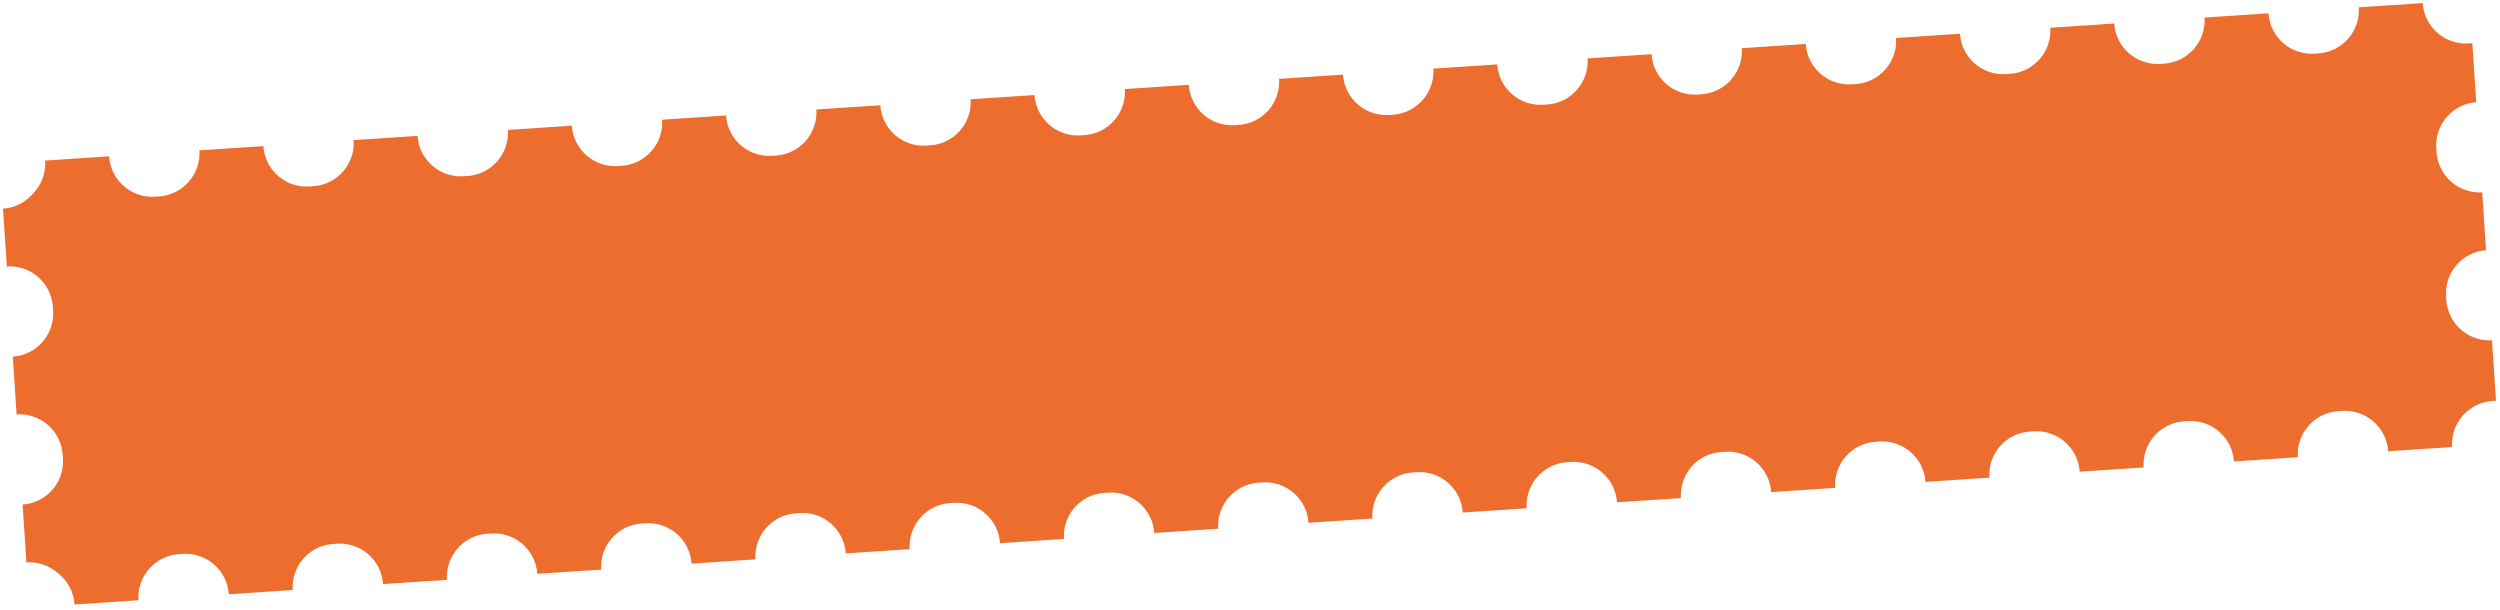 <svg width="635" height="155" viewBox="0 0 635 155" fill="none" xmlns="http://www.w3.org/2000/svg">
<path fill-rule="evenodd" clip-rule="evenodd" d="M27.706 39.709L11.472 40.784C11.686 44.021 10.478 47.023 8.383 49.179C6.525 51.346 3.831 52.792 0.758 52.995L1.731 67.677C7.793 67.275 13.032 71.864 13.434 77.926L13.497 78.877C13.898 84.939 9.31 90.178 3.248 90.58L4.22 105.261C10.282 104.86 15.521 109.448 15.923 115.51L15.986 116.461C16.387 122.523 11.799 127.763 5.737 128.164L6.709 142.845C9.781 142.642 12.642 143.72 14.769 145.622C17.131 147.483 18.725 150.3 18.94 153.537L35.173 152.462C34.772 146.4 39.361 141.161 45.422 140.759L46.414 140.693C52.476 140.292 57.715 144.88 58.117 150.942L74.351 149.867C73.949 143.805 78.538 138.566 84.6 138.164L85.591 138.099C91.653 137.697 96.893 142.286 97.294 148.348L113.528 147.272C113.127 141.211 117.715 135.971 123.777 135.569L124.769 135.504C130.83 135.102 136.07 139.691 136.472 145.753L152.705 144.678C152.304 138.616 156.893 133.376 162.954 132.975L163.946 132.909C170.008 132.508 175.247 137.096 175.649 143.158L191.883 142.083C191.481 136.021 196.07 130.781 202.132 130.38L203.123 130.314C209.185 129.913 214.425 134.501 214.826 140.563L231.06 139.488C230.659 133.426 235.247 128.187 241.309 127.785L242.301 127.719C248.362 127.318 253.602 131.907 254.004 137.968L270.237 136.893C269.836 130.831 274.425 125.592 280.486 125.19L281.478 125.125C287.54 124.723 292.779 129.312 293.181 135.374L309.415 134.298C309.013 128.237 313.602 122.997 319.664 122.596L320.655 122.53C326.717 122.128 331.957 126.717 332.358 132.779L348.592 131.704C348.191 125.642 352.779 120.402 358.841 120.001L359.833 119.935C365.894 119.534 371.134 124.122 371.535 130.184L387.769 129.109C387.368 123.047 391.956 117.807 398.018 117.406L399.01 117.34C405.072 116.939 410.311 121.527 410.713 127.589L426.947 126.514C426.545 120.452 431.134 115.213 437.196 114.811L438.187 114.746C444.249 114.344 449.489 118.933 449.89 124.995L466.124 123.919C465.722 117.857 470.311 112.618 476.373 112.216L477.365 112.151C483.426 111.749 488.666 116.338 489.067 122.4L505.301 121.325C504.9 115.263 509.488 110.023 515.55 109.622L516.542 109.556C522.604 109.154 527.843 113.743 528.245 119.805L544.479 118.73C544.077 112.668 548.666 107.428 554.728 107.027L555.719 106.961C561.781 106.56 567.021 111.148 567.422 117.21L583.656 116.135C583.254 110.073 587.843 104.834 593.905 104.432L594.897 104.366C600.958 103.965 606.198 108.554 606.599 114.615L622.833 113.54C622.432 107.478 627.02 102.239 633.082 101.837L633.985 101.777L632.97 86.444C626.949 86.791 621.762 82.219 621.363 76.189L621.3 75.238C620.901 69.208 625.439 63.992 631.453 63.542L630.48 48.86C624.459 49.207 619.273 44.635 618.874 38.605L618.811 37.654C618.411 31.624 622.949 26.408 628.963 25.957L627.971 10.976L627.068 11.036C621.007 11.438 615.767 6.849 615.365 0.787L599.132 1.862C599.533 7.924 594.944 13.164 588.883 13.565L587.891 13.631C581.829 14.033 576.59 9.444 576.188 3.382L559.954 4.457C560.356 10.519 555.767 15.759 549.705 16.16L548.714 16.226C542.652 16.627 537.412 12.039 537.011 5.977L520.777 7.052C521.178 13.114 516.59 18.353 510.528 18.755L509.536 18.821C503.475 19.222 498.235 14.633 497.833 8.572L481.6 9.647C482.001 15.709 477.412 20.948 471.351 21.35L470.359 21.415C464.297 21.817 459.058 17.228 458.656 11.166L442.422 12.242C442.824 18.303 438.235 23.543 432.173 23.945L431.182 24.01C425.12 24.412 419.88 19.823 419.479 13.761L403.245 14.836C403.646 20.898 399.058 26.138 392.996 26.539L392.004 26.605C385.943 27.006 380.703 22.418 380.301 16.356L364.068 17.431C364.469 23.493 359.881 28.733 353.819 29.134L352.827 29.2C346.765 29.601 341.526 25.013 341.124 18.951L324.89 20.026C325.292 26.088 320.703 31.327 314.641 31.729L313.65 31.794C307.588 32.196 302.348 27.607 301.947 21.546L285.713 22.621C286.115 28.683 281.526 33.922 275.464 34.324L274.472 34.389C268.411 34.791 263.171 30.202 262.77 24.14L246.536 25.215C246.937 31.277 242.349 36.517 236.287 36.918L235.295 36.984C229.233 37.386 223.994 32.797 223.592 26.735L207.358 27.81C207.76 33.872 203.171 39.112 197.109 39.513L196.118 39.579C190.056 39.98 184.816 35.392 184.415 29.33L168.181 30.405C168.583 36.467 163.994 41.706 157.932 42.108L156.94 42.174C150.879 42.575 145.639 37.986 145.238 31.925L129.004 33C129.405 39.062 124.817 44.301 118.755 44.703L117.763 44.768C111.701 45.17 106.462 40.581 106.06 34.519L89.826 35.595C90.228 41.656 85.639 46.896 79.577 47.297L78.586 47.363C72.524 47.765 67.284 43.176 66.883 37.114L50.649 38.189C51.05 44.251 46.462 49.491 40.4 49.892L39.408 49.958C33.346 50.359 28.107 45.771 27.706 39.709Z" fill="#ED6D2F"/>
<path d="M87.862 84.591L92.209 84.303L92.935 95.27L96.393 95.041L105.449 83.426L110.586 83.086L100.055 96.387L112.815 109.236L107.282 109.603L96.642 98.796L93.184 99.025L93.943 110.486L89.596 110.774L87.862 84.591ZM125.021 108.924C123.572 109.02 122.275 108.908 121.129 108.586C120.014 108.23 119.053 107.715 118.248 107.041C117.442 106.366 116.809 105.548 116.349 104.586C115.888 103.624 115.618 102.551 115.54 101.365C115.367 98.763 116.001 96.836 117.439 95.583C118.911 94.327 121.079 93.605 123.945 93.415L132.442 92.852L132.324 91.074C132.176 88.834 131.563 87.32 130.485 86.532C129.44 85.741 127.913 85.412 125.904 85.545C124.027 85.669 122.684 86.122 121.876 86.903C121.065 87.652 120.64 88.474 120.6 89.37L116.253 89.657C116.249 88.599 116.465 87.609 116.9 86.687C117.366 85.73 118.005 84.894 118.818 84.178C119.663 83.461 120.683 82.88 121.878 82.438C123.07 81.962 124.407 81.674 125.89 81.576C128.985 81.371 131.488 81.95 133.398 83.312C135.338 84.639 136.418 86.966 136.639 90.292L137.342 100.913C137.434 102.297 137.514 103.515 137.584 104.569C137.685 105.588 137.834 106.587 138.031 107.566L134.227 107.818C134.078 107.067 133.965 106.364 133.889 105.707C133.81 105.018 133.742 104.245 133.685 103.388C133.085 104.817 132.043 106.061 130.558 107.118C129.074 108.176 127.228 108.778 125.021 108.924ZM125.698 104.91C126.719 104.842 127.666 104.647 128.537 104.325C129.44 103.967 130.22 103.502 130.876 102.929C131.531 102.324 132.03 101.613 132.372 100.796C132.715 99.979 132.852 99.044 132.782 97.99L132.664 96.212L124.908 96.725C123.294 96.832 122.048 97.246 121.17 97.965C120.289 98.652 119.894 99.687 119.986 101.071C120.067 102.289 120.561 103.265 121.47 103.999C122.412 104.731 123.821 105.034 125.698 104.91ZM143.728 80.891L148.076 80.603L148.802 91.57L152.26 91.341L161.315 79.726L166.453 79.386L155.922 92.687L168.681 105.536L163.148 105.903L152.509 95.096L149.051 95.325L149.81 106.786L145.462 107.074L143.728 80.891ZM184.494 78.191L195.857 77.439C199.084 77.225 201.5 77.743 203.105 78.993C204.707 80.21 205.578 81.872 205.718 83.98C205.755 84.54 205.694 85.123 205.536 85.729C205.375 86.302 205.13 86.847 204.801 87.365C204.504 87.881 204.121 88.337 203.651 88.731C203.214 89.124 202.705 89.439 202.125 89.676C203.765 89.964 205.034 90.641 205.932 91.706C206.86 92.737 207.373 93.993 207.471 95.475C207.622 97.747 206.984 99.609 205.559 101.059C204.133 102.51 201.807 103.342 198.579 103.556L186.229 104.374L184.494 78.191ZM198.324 99.703C200.168 99.581 201.447 99.165 202.161 98.456C202.875 97.747 203.192 96.784 203.111 95.565C203.028 94.314 202.586 93.383 201.785 92.775C200.982 92.133 199.658 91.874 197.813 91.996L189.81 92.526L190.321 100.233L198.324 99.703ZM196.59 88.504C198.467 88.38 199.746 87.965 200.427 87.258C201.141 86.549 201.46 85.618 201.383 84.466C201.311 83.379 200.876 82.548 200.077 81.972C199.311 81.394 197.989 81.168 196.112 81.292L189.097 81.757L189.575 88.969L196.59 88.504ZM212.428 76.341L216.775 76.053L217.43 85.933L222.716 85.583C226.009 85.365 228.478 85.929 230.122 87.276C231.798 88.62 232.722 90.577 232.892 93.146C233.058 95.649 232.398 97.677 230.913 99.231C229.461 100.783 227.089 101.668 223.795 101.886L214.162 102.524L212.428 76.341ZM223.293 98.049C225.335 97.914 226.744 97.457 227.519 96.677C228.294 95.898 228.635 94.801 228.541 93.385C228.448 91.968 227.965 90.925 227.094 90.255C226.222 89.585 224.766 89.318 222.724 89.453L217.685 89.787L218.254 98.383L223.293 98.049ZM235.745 74.797L240.093 74.509L241.827 100.692L237.48 100.98L235.745 74.797ZM260.619 99.943C258.873 100.059 257.221 99.838 255.663 99.279C254.137 98.719 252.773 97.85 251.57 96.672C250.398 95.46 249.422 93.953 248.641 92.153C247.893 90.35 247.442 88.279 247.287 85.941L247.221 84.953C247.025 81.989 247.065 79.34 247.34 77.006C247.613 74.639 248.207 72.615 249.121 70.934C250.066 69.217 251.348 67.842 252.966 66.809C254.618 65.773 256.724 65.104 259.284 64.802C261.352 64.566 263.158 64.364 264.702 64.195C266.243 63.994 267.539 63.578 268.588 62.946L268.867 67.145C268.359 67.476 267.403 67.771 265.998 68.03C264.625 68.286 262.723 68.528 260.29 68.755C258.711 68.893 257.325 69.183 256.13 69.626C254.968 70.067 253.986 70.711 253.182 71.558C252.411 72.403 251.821 73.484 251.412 74.801C251.033 76.083 250.84 77.651 250.83 79.504C251.505 77.706 252.632 76.242 254.211 75.112C255.79 73.982 257.666 73.345 259.84 73.201C261.52 73.09 263.071 73.284 264.493 73.786C265.914 74.254 267.153 74.982 268.211 75.971C269.301 76.957 270.178 78.206 270.84 79.716C271.501 81.194 271.894 82.888 272.021 84.799L272.086 85.787C272.221 87.829 272.03 89.694 271.514 91.382C270.995 93.037 270.231 94.494 269.223 95.751C268.213 96.976 266.97 97.951 265.497 98.677C264.023 99.403 262.397 99.826 260.619 99.943ZM260.357 95.991C262.663 95.838 264.504 94.922 265.881 93.243C267.257 91.532 267.843 89.144 267.64 86.081L267.574 85.093C267.489 83.809 267.215 82.669 266.752 81.674C266.29 80.68 265.688 79.843 264.949 79.164C264.207 78.452 263.329 77.932 262.315 77.602C261.334 77.27 260.267 77.142 259.114 77.218C257.961 77.295 256.904 77.563 255.942 78.024C255.013 78.482 254.228 79.113 253.586 79.916C252.943 80.687 252.457 81.596 252.13 82.643C251.802 83.69 251.681 84.856 251.766 86.14L251.831 87.128C251.927 88.577 252.212 89.882 252.686 91.041C253.19 92.165 253.832 93.115 254.611 93.891C255.388 94.633 256.268 95.187 257.252 95.552C258.235 95.917 259.27 96.063 260.357 95.991ZM277.364 72.04L281.415 71.772L281.742 76.712C282.516 74.908 283.663 73.492 285.183 72.465C286.733 71.403 288.562 70.802 290.67 70.663C293.964 70.445 296.67 71.357 298.79 73.4C300.908 75.409 302.108 78.539 302.389 82.787L302.455 83.775C302.603 86.015 302.469 87.992 302.054 89.707C301.636 91.388 300.986 92.82 300.105 94.004C299.222 95.154 298.124 96.053 296.811 96.703C295.531 97.35 294.083 97.727 292.47 97.834C290.23 97.982 288.32 97.612 286.74 96.725C285.192 95.835 283.991 94.674 283.135 93.242L284.1 107.816L279.753 108.104L277.364 72.04ZM291.226 94.046C292.28 93.976 293.255 93.713 294.151 93.257C295.045 92.767 295.795 92.106 296.401 91.272C297.041 90.436 297.502 89.413 297.786 88.203C298.103 86.991 298.21 85.611 298.107 84.063L298.042 83.075C297.948 81.659 297.666 80.404 297.197 79.311C296.761 78.215 296.172 77.311 295.43 76.599C294.719 75.853 293.889 75.312 292.941 74.978C291.992 74.644 290.991 74.512 289.937 74.581C288.752 74.66 287.678 74.93 286.716 75.39C285.752 75.818 284.947 76.4 284.301 77.138C283.653 77.843 283.162 78.669 282.828 79.617C282.494 80.566 282.362 81.567 282.431 82.621L282.693 86.573C282.772 87.758 283.041 88.832 283.502 89.794C283.963 90.756 284.562 91.56 285.299 92.206C286.037 92.851 286.912 93.339 287.927 93.669C288.941 93.999 290.041 94.124 291.226 94.046ZM316.985 96.21C315.535 96.306 314.238 96.194 313.092 95.872C311.977 95.516 311.016 95.001 310.211 94.327C309.405 93.652 308.772 92.834 308.312 91.872C307.851 90.91 307.581 89.837 307.503 88.651C307.331 86.049 307.964 84.122 309.402 82.869C310.874 81.613 313.042 80.891 315.908 80.701L324.405 80.138L324.287 78.36C324.139 76.12 323.526 74.606 322.448 73.817C321.403 73.027 319.876 72.698 317.867 72.831C315.99 72.955 314.647 73.408 313.839 74.189C313.029 74.938 312.603 75.76 312.563 76.655L308.216 76.943C308.212 75.885 308.428 74.895 308.863 73.973C309.329 73.016 309.968 72.18 310.781 71.464C311.626 70.747 312.646 70.166 313.841 69.723C315.033 69.248 316.371 68.96 317.853 68.862C320.949 68.657 323.451 69.236 325.361 70.598C327.301 71.925 328.381 74.251 328.602 77.578L329.305 88.199C329.397 89.583 329.478 90.801 329.547 91.855C329.648 92.874 329.797 93.873 329.994 94.852L326.19 95.104C326.041 94.353 325.928 93.65 325.852 92.993C325.773 92.303 325.705 91.531 325.649 90.674C325.049 92.103 324.006 93.347 322.522 94.404C321.037 95.462 319.191 96.064 316.985 96.21ZM317.661 92.196C318.682 92.128 319.629 91.933 320.501 91.611C321.403 91.253 322.183 90.788 322.84 90.215C323.494 89.61 323.993 88.898 324.336 88.082C324.678 87.265 324.815 86.33 324.745 85.276L324.627 83.498L316.871 84.011C315.258 84.118 314.011 84.532 313.133 85.251C312.252 85.938 311.858 86.973 311.949 88.356C312.03 89.575 312.525 90.551 313.433 91.285C314.375 92.016 315.784 92.32 317.661 92.196ZM341.442 71.666L332.5 72.259L332.245 68.405L354.476 66.933L354.731 70.786L345.789 71.379L347.268 93.708L342.921 93.996L341.442 71.666ZM359.427 66.605L363.775 66.317L364.429 76.197L370.703 75.782C373.997 75.564 376.465 76.128 378.109 77.475C379.786 78.819 380.71 80.776 380.88 83.344C381.046 85.848 380.386 87.876 378.901 89.43C377.449 90.981 375.076 91.866 371.783 92.085L361.162 92.788L359.427 66.605ZM371.281 88.248C373.323 88.112 374.731 87.655 375.507 86.876C376.282 86.097 376.623 84.999 376.529 83.583C376.435 82.167 375.953 81.124 375.081 80.454C374.21 79.784 372.753 79.516 370.711 79.651L364.684 80.051L365.254 88.647L371.281 88.248ZM403.966 67.525L395.024 68.118L394.769 64.264L417 62.792L417.255 66.645L408.313 67.237L409.792 89.567L405.445 89.855L403.966 67.525ZM421.952 62.464L426.299 62.176L426.954 72.056L432.24 71.706C435.533 71.488 438.002 72.052 439.646 73.399C441.322 74.743 442.246 76.7 442.416 79.269C442.582 81.772 441.922 83.8 440.437 85.354C438.985 86.906 436.613 87.791 433.319 88.009L423.686 88.647L421.952 62.464ZM432.817 84.172C434.859 84.037 436.268 83.579 437.043 82.8C437.818 82.021 438.159 80.924 438.065 79.507C437.972 78.091 437.489 77.048 436.618 76.378C435.746 75.708 434.29 75.441 432.248 75.576L427.209 75.91L427.778 84.506L432.817 84.172ZM445.269 60.919L449.617 60.632L451.351 86.815L447.004 87.103L445.269 60.919ZM457.508 60.109L461.855 59.821L462.581 70.788L466.04 70.559L475.095 58.944L480.233 58.604L469.701 71.904L482.461 84.754L476.928 85.121L466.288 74.314L462.83 74.543L463.589 86.004L459.242 86.292L457.508 60.109ZM485.923 58.227L497.286 57.474C500.513 57.261 502.929 57.779 504.534 59.029C506.136 60.246 507.007 61.908 507.147 64.016C507.184 64.576 507.123 65.159 506.965 65.765C506.804 66.338 506.559 66.883 506.23 67.401C505.933 67.917 505.55 68.372 505.08 68.767C504.643 69.16 504.134 69.475 503.554 69.712C505.194 70 506.463 70.677 507.361 71.742C508.289 72.772 508.802 74.028 508.9 75.51C509.051 77.783 508.413 79.645 506.988 81.095C505.562 82.546 503.236 83.378 500.008 83.592L487.658 84.41L485.923 58.227ZM499.753 79.739C501.597 79.616 502.876 79.201 503.59 78.492C504.304 77.783 504.621 76.82 504.54 75.601C504.457 74.349 504.015 73.419 503.214 72.811C502.411 72.169 501.087 71.91 499.242 72.032L491.239 72.562L491.75 80.269L499.753 79.739ZM498.019 68.54C499.896 68.416 501.175 68.001 501.856 67.294C502.57 66.585 502.889 65.654 502.812 64.501C502.74 63.415 502.305 62.583 501.506 62.008C500.74 61.43 499.418 61.203 497.541 61.328L490.526 61.792L491.004 69.005L498.019 68.54ZM518.771 92.769C518.277 92.802 517.78 92.785 517.279 92.719L517.018 88.767C517.518 88.833 518.015 88.85 518.509 88.817C519.003 88.784 519.426 88.674 519.778 88.485C520.129 88.296 520.454 87.96 520.753 87.478C521.052 86.995 521.354 86.313 521.659 85.433C522 84.583 522.373 83.467 522.777 82.084L509.928 56.637L514.769 56.316L524.673 76.996L530.973 55.243L535.617 54.936L527.47 81.773C526.901 83.663 526.347 85.288 525.808 86.647C525.27 88.005 524.666 89.12 523.996 89.992C523.361 90.894 522.627 91.554 521.795 91.973C520.965 92.425 519.957 92.691 518.771 92.769Z" fill="#ED6D2F"/>
</svg>
